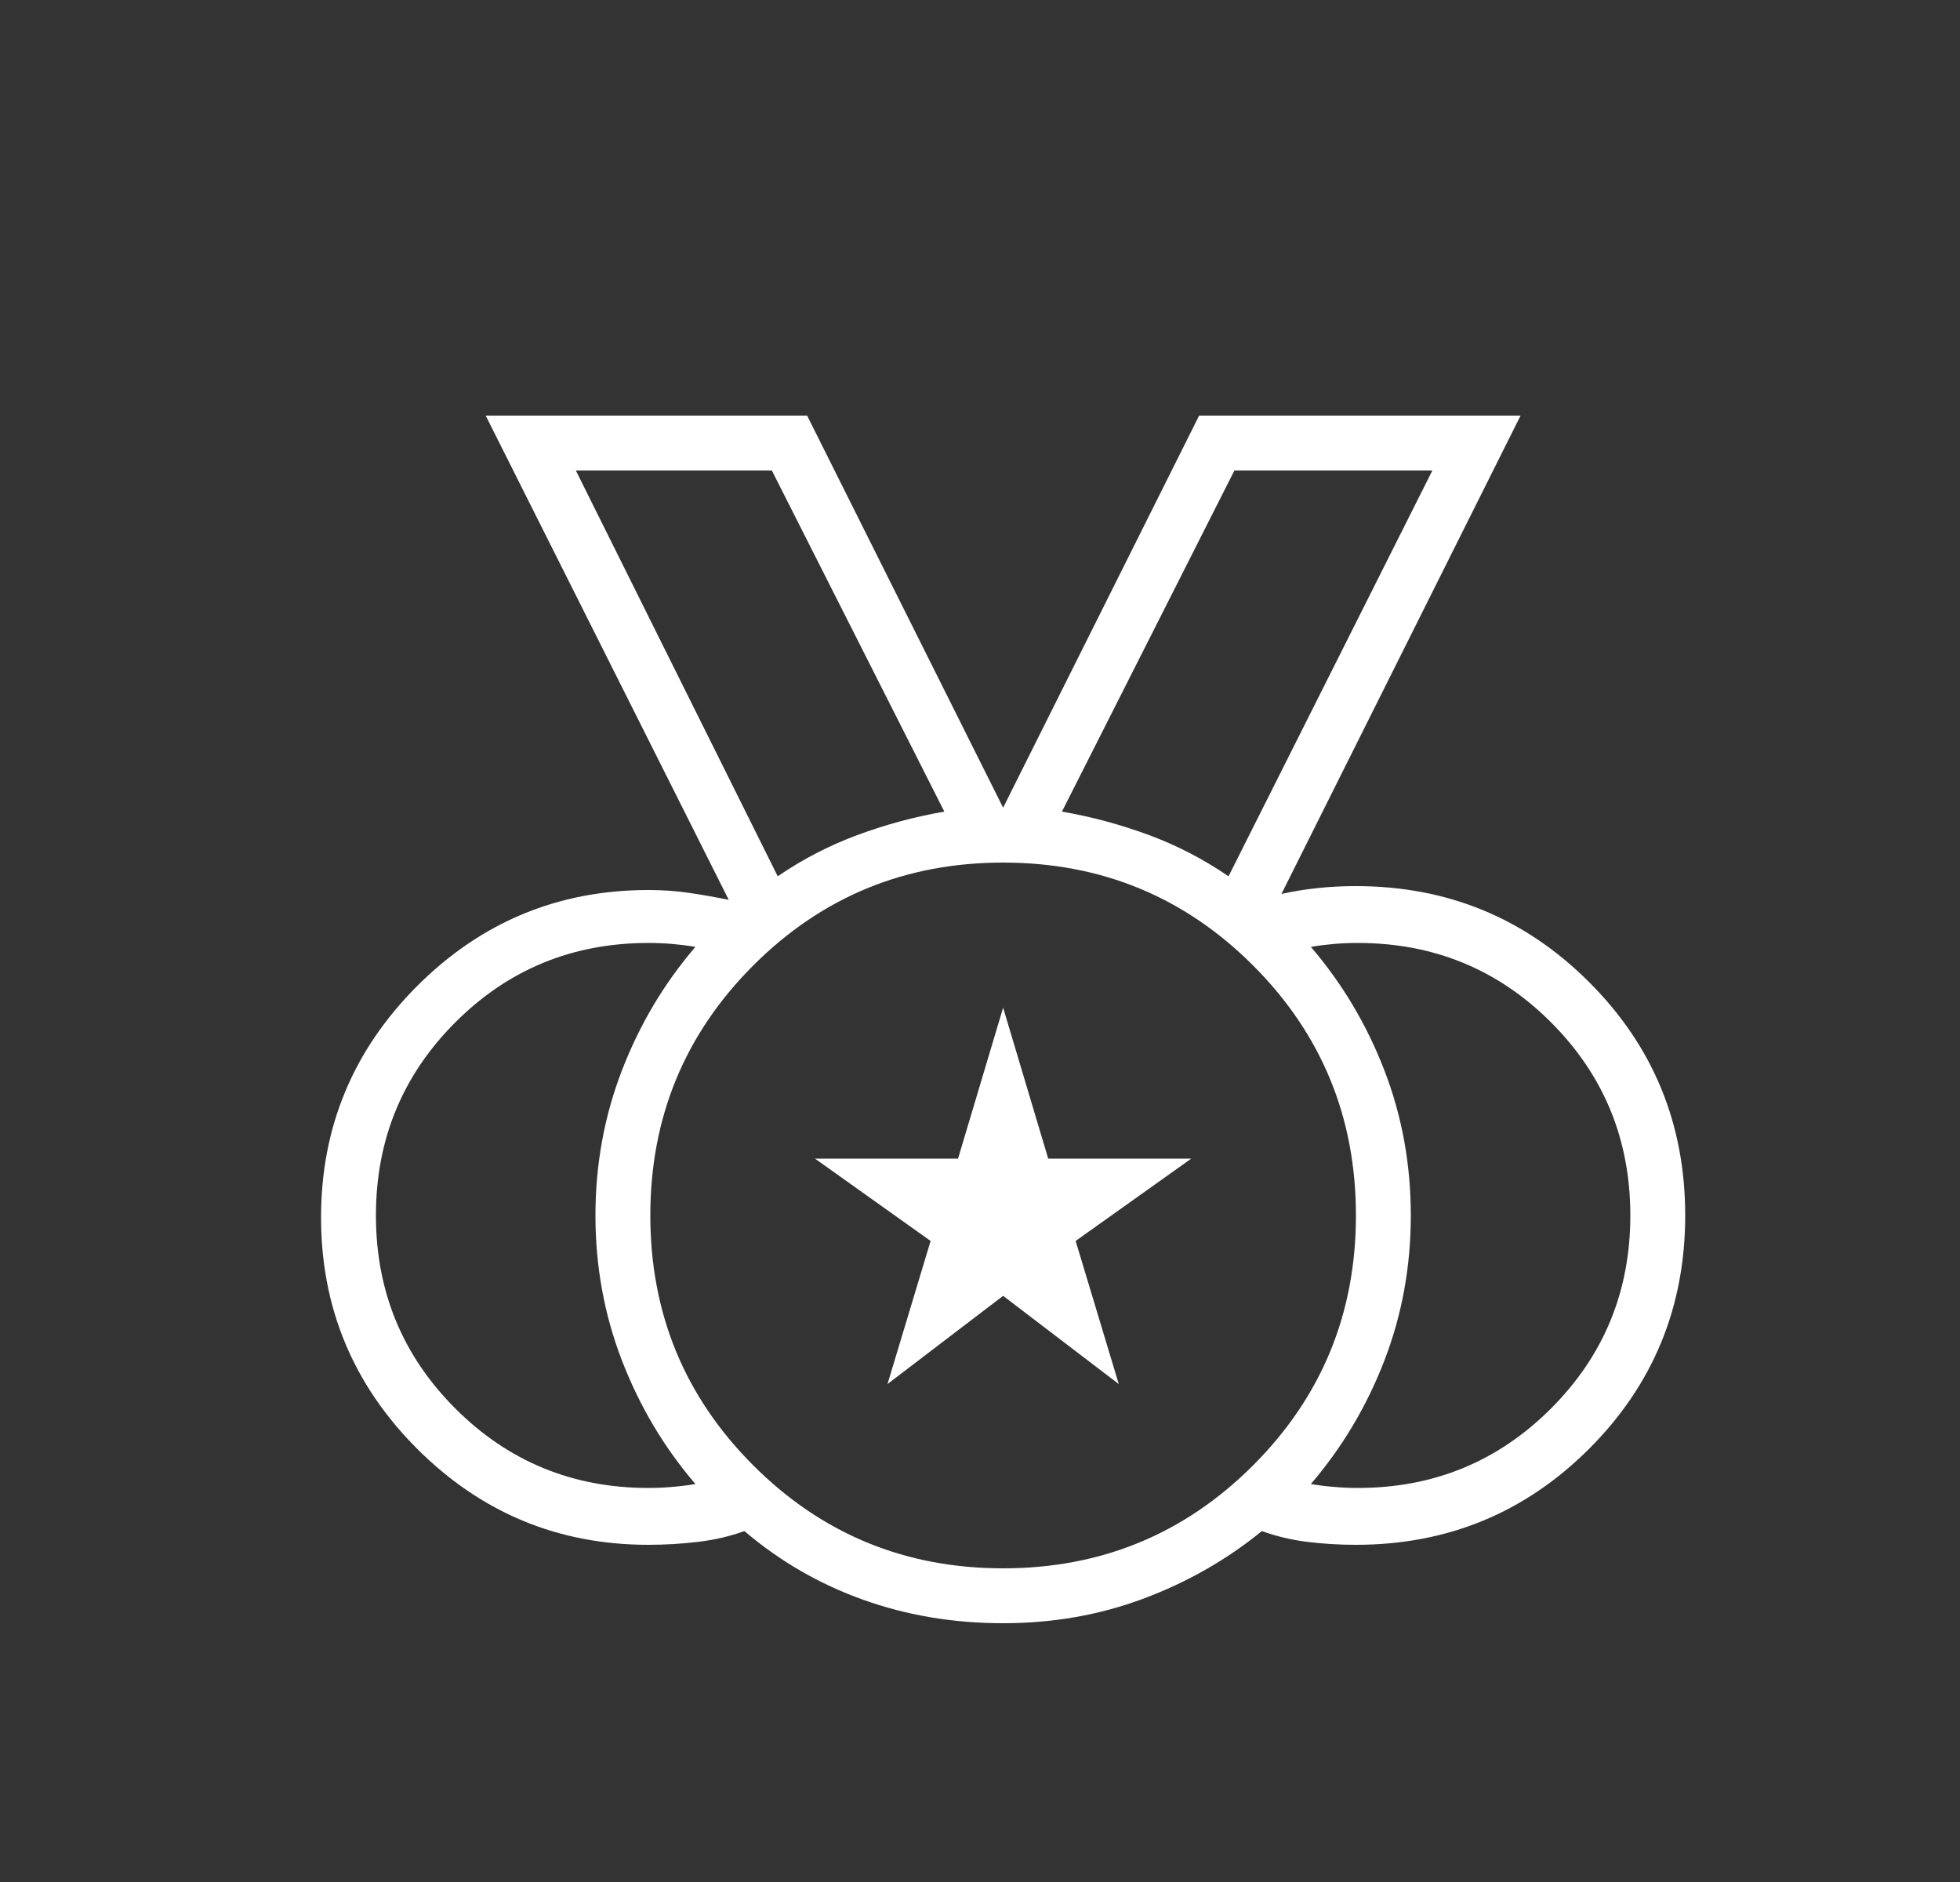 <svg width="25" height="24" viewBox="0 0 25 24" fill="none" xmlns="http://www.w3.org/2000/svg">
<rect x="0" y="0" width="25" height="24" fill="#333333" stroke="none"/>
<mask id="mask0_5683_39993" style="mask-type:alpha" maskUnits="userSpaceOnUse" x="0" y="0" width="25" height="24">
<rect x="0.795" width="24" height="24" fill="#D9D9D9"/>
</mask>
<g mask="url(#mask0_5683_39993)">
<path d="M12.795 20C14.045 20 15.108 19.562 15.983 18.687C16.858 17.812 17.295 16.75 17.295 15.5C17.295 14.25 16.858 13.187 15.983 12.312C15.108 11.437 14.045 11 12.795 11C11.545 11 10.483 11.437 9.608 12.312C8.733 13.187 8.295 14.25 8.295 15.5C8.295 16.75 8.733 17.812 9.608 18.687C10.483 19.562 11.545 20 12.795 20ZM9.92 11.175C10.237 10.958 10.574 10.783 10.933 10.65C11.291 10.517 11.662 10.416 12.045 10.35L9.845 6H7.345L9.92 11.175ZM15.67 11.175L18.27 6H15.745L13.545 10.35C13.928 10.416 14.299 10.517 14.658 10.65C15.016 10.783 15.354 10.958 15.67 11.175ZM8.27 18.975C8.37 18.975 8.47 18.971 8.57 18.962C8.67 18.954 8.77 18.942 8.87 18.925C8.47 18.458 8.158 17.933 7.933 17.35C7.708 16.767 7.595 16.15 7.595 15.5C7.595 14.85 7.708 14.233 7.933 13.65C8.158 13.066 8.47 12.541 8.87 12.075C8.77 12.058 8.67 12.046 8.57 12.037C8.47 12.029 8.37 12.025 8.27 12.025C7.304 12.025 6.483 12.362 5.808 13.037C5.133 13.712 4.795 14.533 4.795 15.5C4.795 16.466 5.133 17.287 5.808 17.962C6.483 18.637 7.304 18.975 8.27 18.975ZM17.32 18.975C18.287 18.975 19.108 18.637 19.783 17.962C20.458 17.287 20.795 16.466 20.795 15.5C20.795 14.533 20.458 13.712 19.783 13.037C19.108 12.362 18.287 12.025 17.32 12.025C17.22 12.025 17.12 12.029 17.02 12.037C16.92 12.046 16.82 12.058 16.72 12.075C17.12 12.541 17.433 13.066 17.658 13.65C17.883 14.233 17.995 14.85 17.995 15.5C17.995 16.15 17.883 16.767 17.658 17.35C17.433 17.933 17.12 18.458 16.72 18.925C16.82 18.942 16.92 18.954 17.02 18.962C17.12 18.971 17.22 18.975 17.32 18.975ZM12.795 20.7C12.162 20.7 11.566 20.6 11.008 20.4C10.449 20.2 9.945 19.908 9.495 19.525C9.312 19.591 9.116 19.637 8.908 19.662C8.699 19.687 8.487 19.7 8.27 19.7C7.12 19.7 6.137 19.291 5.32 18.475C4.504 17.658 4.095 16.675 4.095 15.525C4.095 14.375 4.504 13.392 5.32 12.575C6.137 11.758 7.12 11.35 8.27 11.35C8.454 11.35 8.629 11.362 8.795 11.387C8.962 11.412 9.129 11.441 9.295 11.475L6.195 5.3H10.295L12.795 10.3L15.295 5.3H19.395L16.345 11.4C16.495 11.367 16.649 11.341 16.808 11.325C16.966 11.308 17.128 11.3 17.295 11.3C18.462 11.3 19.453 11.708 20.27 12.525C21.087 13.341 21.495 14.333 21.495 15.5C21.495 16.666 21.087 17.658 20.27 18.475C19.453 19.291 18.462 19.7 17.295 19.7C17.078 19.7 16.87 19.687 16.67 19.662C16.47 19.637 16.279 19.591 16.095 19.525C15.645 19.892 15.141 20.179 14.583 20.387C14.024 20.596 13.428 20.7 12.795 20.7ZM11.32 17.65L11.87 15.825L10.395 14.775H12.22L12.795 12.85L13.37 14.775H15.195L13.72 15.825L14.27 17.65L12.795 16.525L11.32 17.65Z" fill="white"/>
</g>
</svg>
